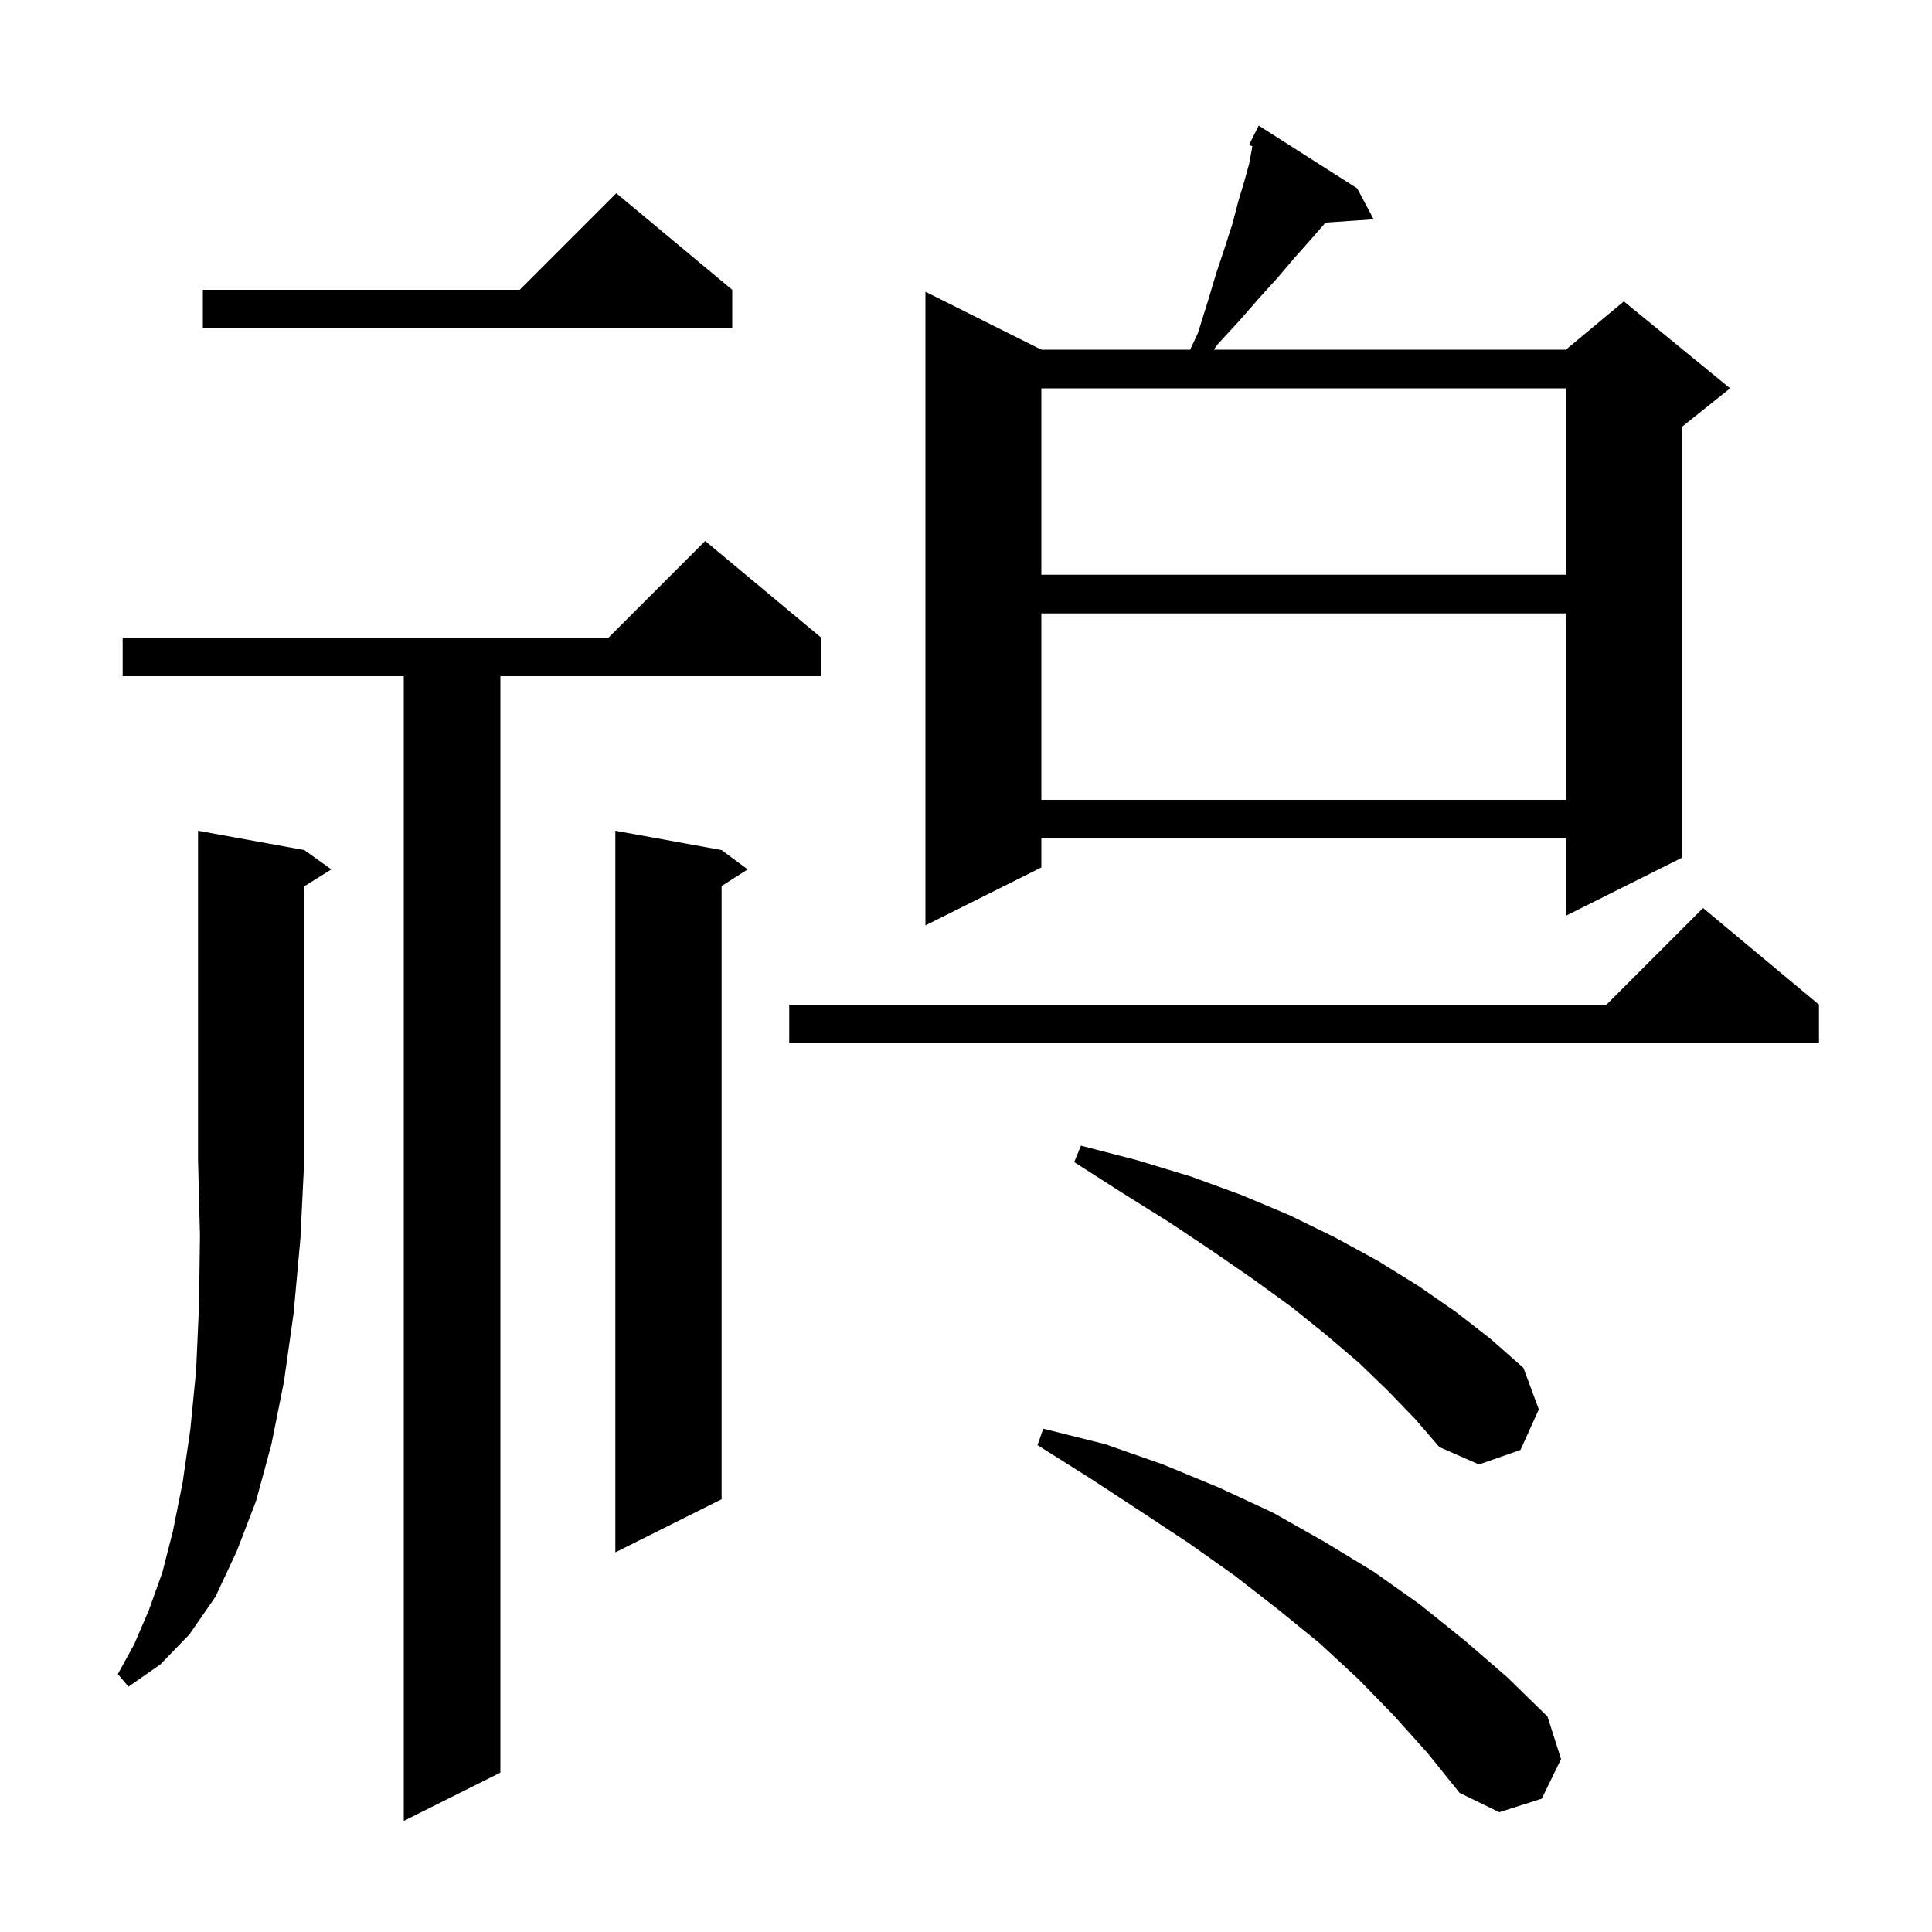 <svg xmlns="http://www.w3.org/2000/svg" xmlns:xlink="http://www.w3.org/1999/xlink" version="1.1" baseProfile="full" viewBox="0 0 200 200" width="200" height="200">
<g fill="black">
<path d="M 85.0 66.0 L 85.0 70.0 L 51.8 70.0 L 51.8 183.5 L 41.8 188.5 L 41.8 70.0 L 12.7 70.0 L 12.7 66.0 L 63.0 66.0 L 73.0 56.0 Z M 144.3 177.6 L 140.6 173.8 L 136.6 170.1 L 132.3 166.6 L 127.8 163.1 L 123.0 159.7 L 118.0 156.4 L 112.8 153.0 L 107.4 149.6 L 108.0 147.9 L 114.4 149.5 L 120.4 151.6 L 126.2 154.0 L 131.8 156.6 L 137.1 159.6 L 142.2 162.7 L 147.0 166.1 L 151.6 169.8 L 156.0 173.6 L 160.2 177.7 L 161.6 182.1 L 159.6 186.2 L 155.2 187.6 L 151.1 185.6 L 147.8 181.5 Z M 31.5 88.0 L 34.3 90.0 L 31.5 91.75 L 31.5 120.0 L 31.1 128.2 L 30.4 135.9 L 29.4 143.0 L 28.1 149.5 L 26.5 155.4 L 24.5 160.6 L 22.3 165.3 L 19.6 169.2 L 16.6 172.3 L 13.3 174.6 L 12.2 173.3 L 13.9 170.2 L 15.4 166.7 L 16.8 162.8 L 17.9 158.5 L 18.9 153.5 L 19.7 148.0 L 20.3 141.9 L 20.6 135.2 L 20.7 127.9 L 20.5 120.0 L 20.5 86.0 Z M 74.7 88.0 L 77.4 90.0 L 74.7 91.723 L 74.7 155.2 L 63.7 160.7 L 63.7 86.0 Z M 143.7 144.0 L 140.7 141.1 L 137.3 138.2 L 133.7 135.3 L 129.7 132.4 L 125.5 129.5 L 121.0 126.5 L 116.2 123.5 L 111.2 120.3 L 111.9 118.6 L 117.7 120.1 L 123.3 121.8 L 128.5 123.7 L 133.5 125.8 L 138.2 128.1 L 142.6 130.5 L 146.8 133.1 L 150.7 135.8 L 154.3 138.6 L 157.7 141.6 L 159.3 145.9 L 157.4 150.1 L 153.1 151.6 L 149.0 149.8 L 146.5 146.9 Z M 188.3 104.0 L 188.3 108.0 L 81.7 108.0 L 81.7 104.0 L 166.3 104.0 L 176.3 94.0 Z M 140.5 19.5 L 142.2 22.7 L 137.222 23.043 L 137.0 23.3 L 135.6 24.9 L 134.0 26.7 L 132.3 28.7 L 130.4 30.8 L 128.3 33.2 L 126.0 35.7 L 125.655 36.2 L 162.1 36.2 L 168.1 31.2 L 179.1 40.2 L 174.1 44.2 L 174.1 88.8 L 162.1 94.8 L 162.1 86.8 L 107.8 86.8 L 107.8 89.8 L 95.8 95.8 L 95.8 30.2 L 107.8 36.2 L 123.203 36.2 L 124.0 34.5 L 125.0 31.3 L 125.9 28.3 L 126.8 25.6 L 127.6 23.1 L 128.2 20.8 L 128.8 18.8 L 129.3 17.0 L 129.6 15.4 L 129.64 15.137 L 129.3 15.0 L 130.3 13.0 Z M 107.8 63.5 L 107.8 82.8 L 162.1 82.8 L 162.1 63.5 Z M 107.8 40.2 L 107.8 59.5 L 162.1 59.5 L 162.1 40.2 Z M 75.8 30.0 L 75.8 34.0 L 21.0 34.0 L 21.0 30.0 L 53.8 30.0 L 63.8 20.0 Z " />
</g>
</svg>
